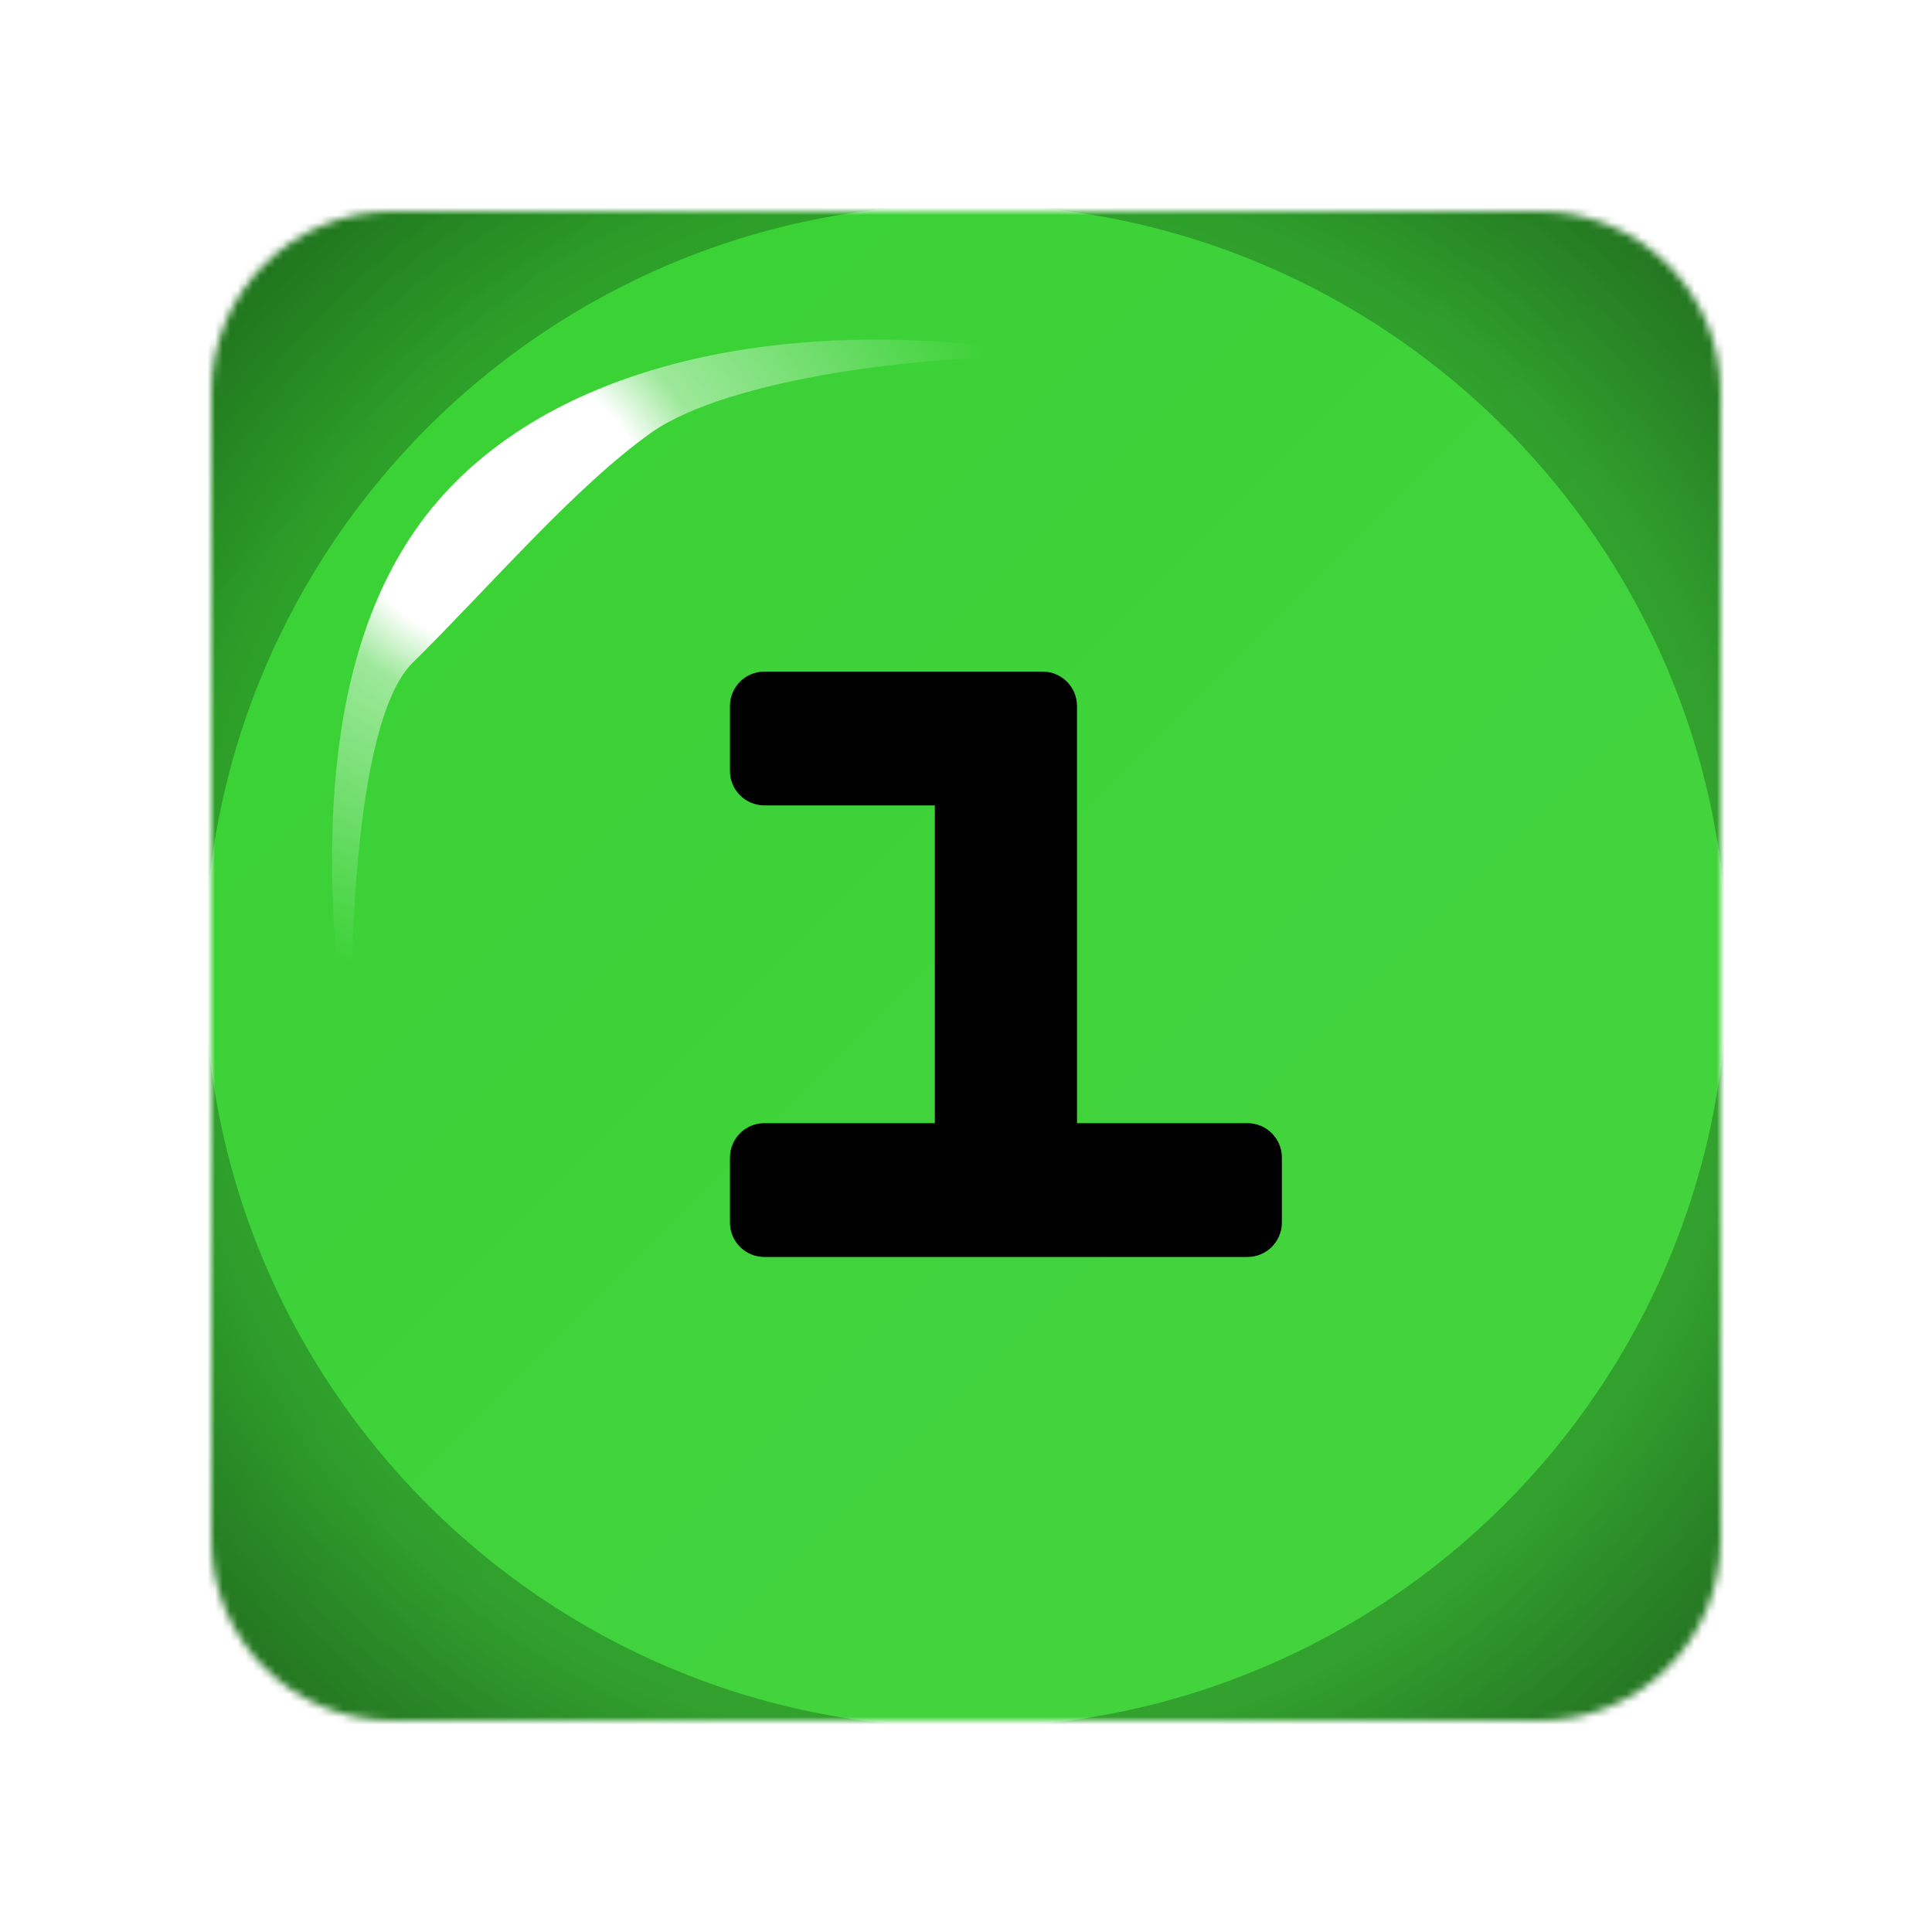 <svg width="256" height="256" viewBox="0 0 256 256" fill="none" xmlns="http://www.w3.org/2000/svg">
<desc>
  wrpg-online.com SWRPG Dice Asset
  Created by: Joshua Ziggas
  Source: https://github.com/swrpg-online/art
  License: CC BY-NC-SA 4.0
</desc><mask id="mask0_112_19928" style="mask-type:alpha" maskUnits="userSpaceOnUse" x="28" y="28" width="200" height="200">
<path d="M28 52C28 38.745 38.745 28 52 28H128H204C217.255 28 228 38.745 228 52V128V204C228 217.255 217.255 228 204 228H128H52C38.745 228 28 217.255 28 204V128V52Z" fill="#7EBCD8"/>
</mask>
<g mask="url(#mask0_112_19928)">
<rect width="256" height="256" fill="#38D133"/>
<g style="mix-blend-mode:plus-lighter">
<rect x="28" y="28" width="200" height="200" fill="url(#paint0_linear_112_19928)"/>
</g>
<g filter="url(#filter0_f_112_19928)">
<path fill-rule="evenodd" clip-rule="evenodd" d="M239 17H17V239H239V17ZM128 228.909C183.731 228.909 228.909 183.731 228.909 128C228.909 72.269 183.731 27.091 128 27.091C72.269 27.091 27.091 72.269 27.091 128C27.091 183.731 72.269 228.909 128 228.909Z" fill="url(#paint1_angular_112_19928)"/>
</g>
</g>
<path d="M165.296 148.826C167.814 148.826 169.856 150.867 169.856 153.386V161.995C169.856 164.513 167.814 166.555 165.296 166.555H101.283C98.764 166.555 96.723 164.513 96.723 161.995V153.386C96.723 150.867 98.764 148.826 101.283 148.826H123.871V106.719H101.283C98.764 106.719 96.723 104.677 96.723 102.159V93.549C96.723 91.031 98.764 88.989 101.283 88.989H138.148C140.666 88.989 142.708 91.031 142.708 93.549V148.826H165.296Z" fill="black"/>
<g filter="url(#filter1_f_112_19928)">
<path d="M54.682 87.817C46.626 95.764 46.05 129.917 46.77 146C42.236 116.37 41.274 83.657 59.718 64.519C77.813 45.742 110.789 41.697 141 47.373C123.017 46.664 96.402 50.212 86.332 57.307C76.262 64.402 64.753 77.884 54.682 87.817Z" fill="url(#paint2_radial_112_19928)"/>
</g>
<defs>
<filter id="filter0_f_112_19928" x="1.318" y="1.318" width="253.364" height="253.364" filterUnits="userSpaceOnUse" color-interpolation-filters="sRGB">
<feFlood flood-opacity="0" result="BackgroundImageFix"/>
<feBlend mode="normal" in="SourceGraphic" in2="BackgroundImageFix" result="shape"/>
<feGaussianBlur stdDeviation="7.841" result="effect1_foregroundBlur_112_19928"/>
</filter>
<filter id="filter1_f_112_19928" x="38.318" y="39.318" width="108.364" height="112.364" filterUnits="userSpaceOnUse" color-interpolation-filters="sRGB">
<feFlood flood-opacity="0" result="BackgroundImageFix"/>
<feBlend mode="normal" in="SourceGraphic" in2="BackgroundImageFix" result="shape"/>
<feGaussianBlur stdDeviation="2.841" result="effect1_foregroundBlur_112_19928"/>
</filter>
<linearGradient id="paint0_linear_112_19928" x1="28" y1="28" x2="228" y2="228" gradientUnits="userSpaceOnUse">
<stop stop-color="white" stop-opacity="0"/>
<stop offset="0.655" stop-color="white" stop-opacity="0.05"/>
</linearGradient>
<radialGradient id="paint1_angular_112_19928" cx="0" cy="0" r="1" gradientUnits="userSpaceOnUse" gradientTransform="translate(128 128) rotate(45) scale(141.588)">
<stop stop-opacity="0.5"/>
<stop offset="0.253" stop-opacity="0.35"/>
<stop offset="0.503" stop-opacity="0.15"/>
<stop offset="0.753" stop-opacity="0.25"/>
<stop offset="1" stop-opacity="0.5"/>
</radialGradient>
<radialGradient id="paint2_radial_112_19928" cx="0" cy="0" r="1" gradientUnits="userSpaceOnUse" gradientTransform="translate(66.299 67.241) scale(67.616 63.185)">
<stop offset="0.29" stop-color="white"/>
<stop offset="0.415" stop-color="white" stop-opacity="0.5"/>
<stop offset="1" stop-color="white" stop-opacity="0"/>
</radialGradient>
</defs>
</svg>

